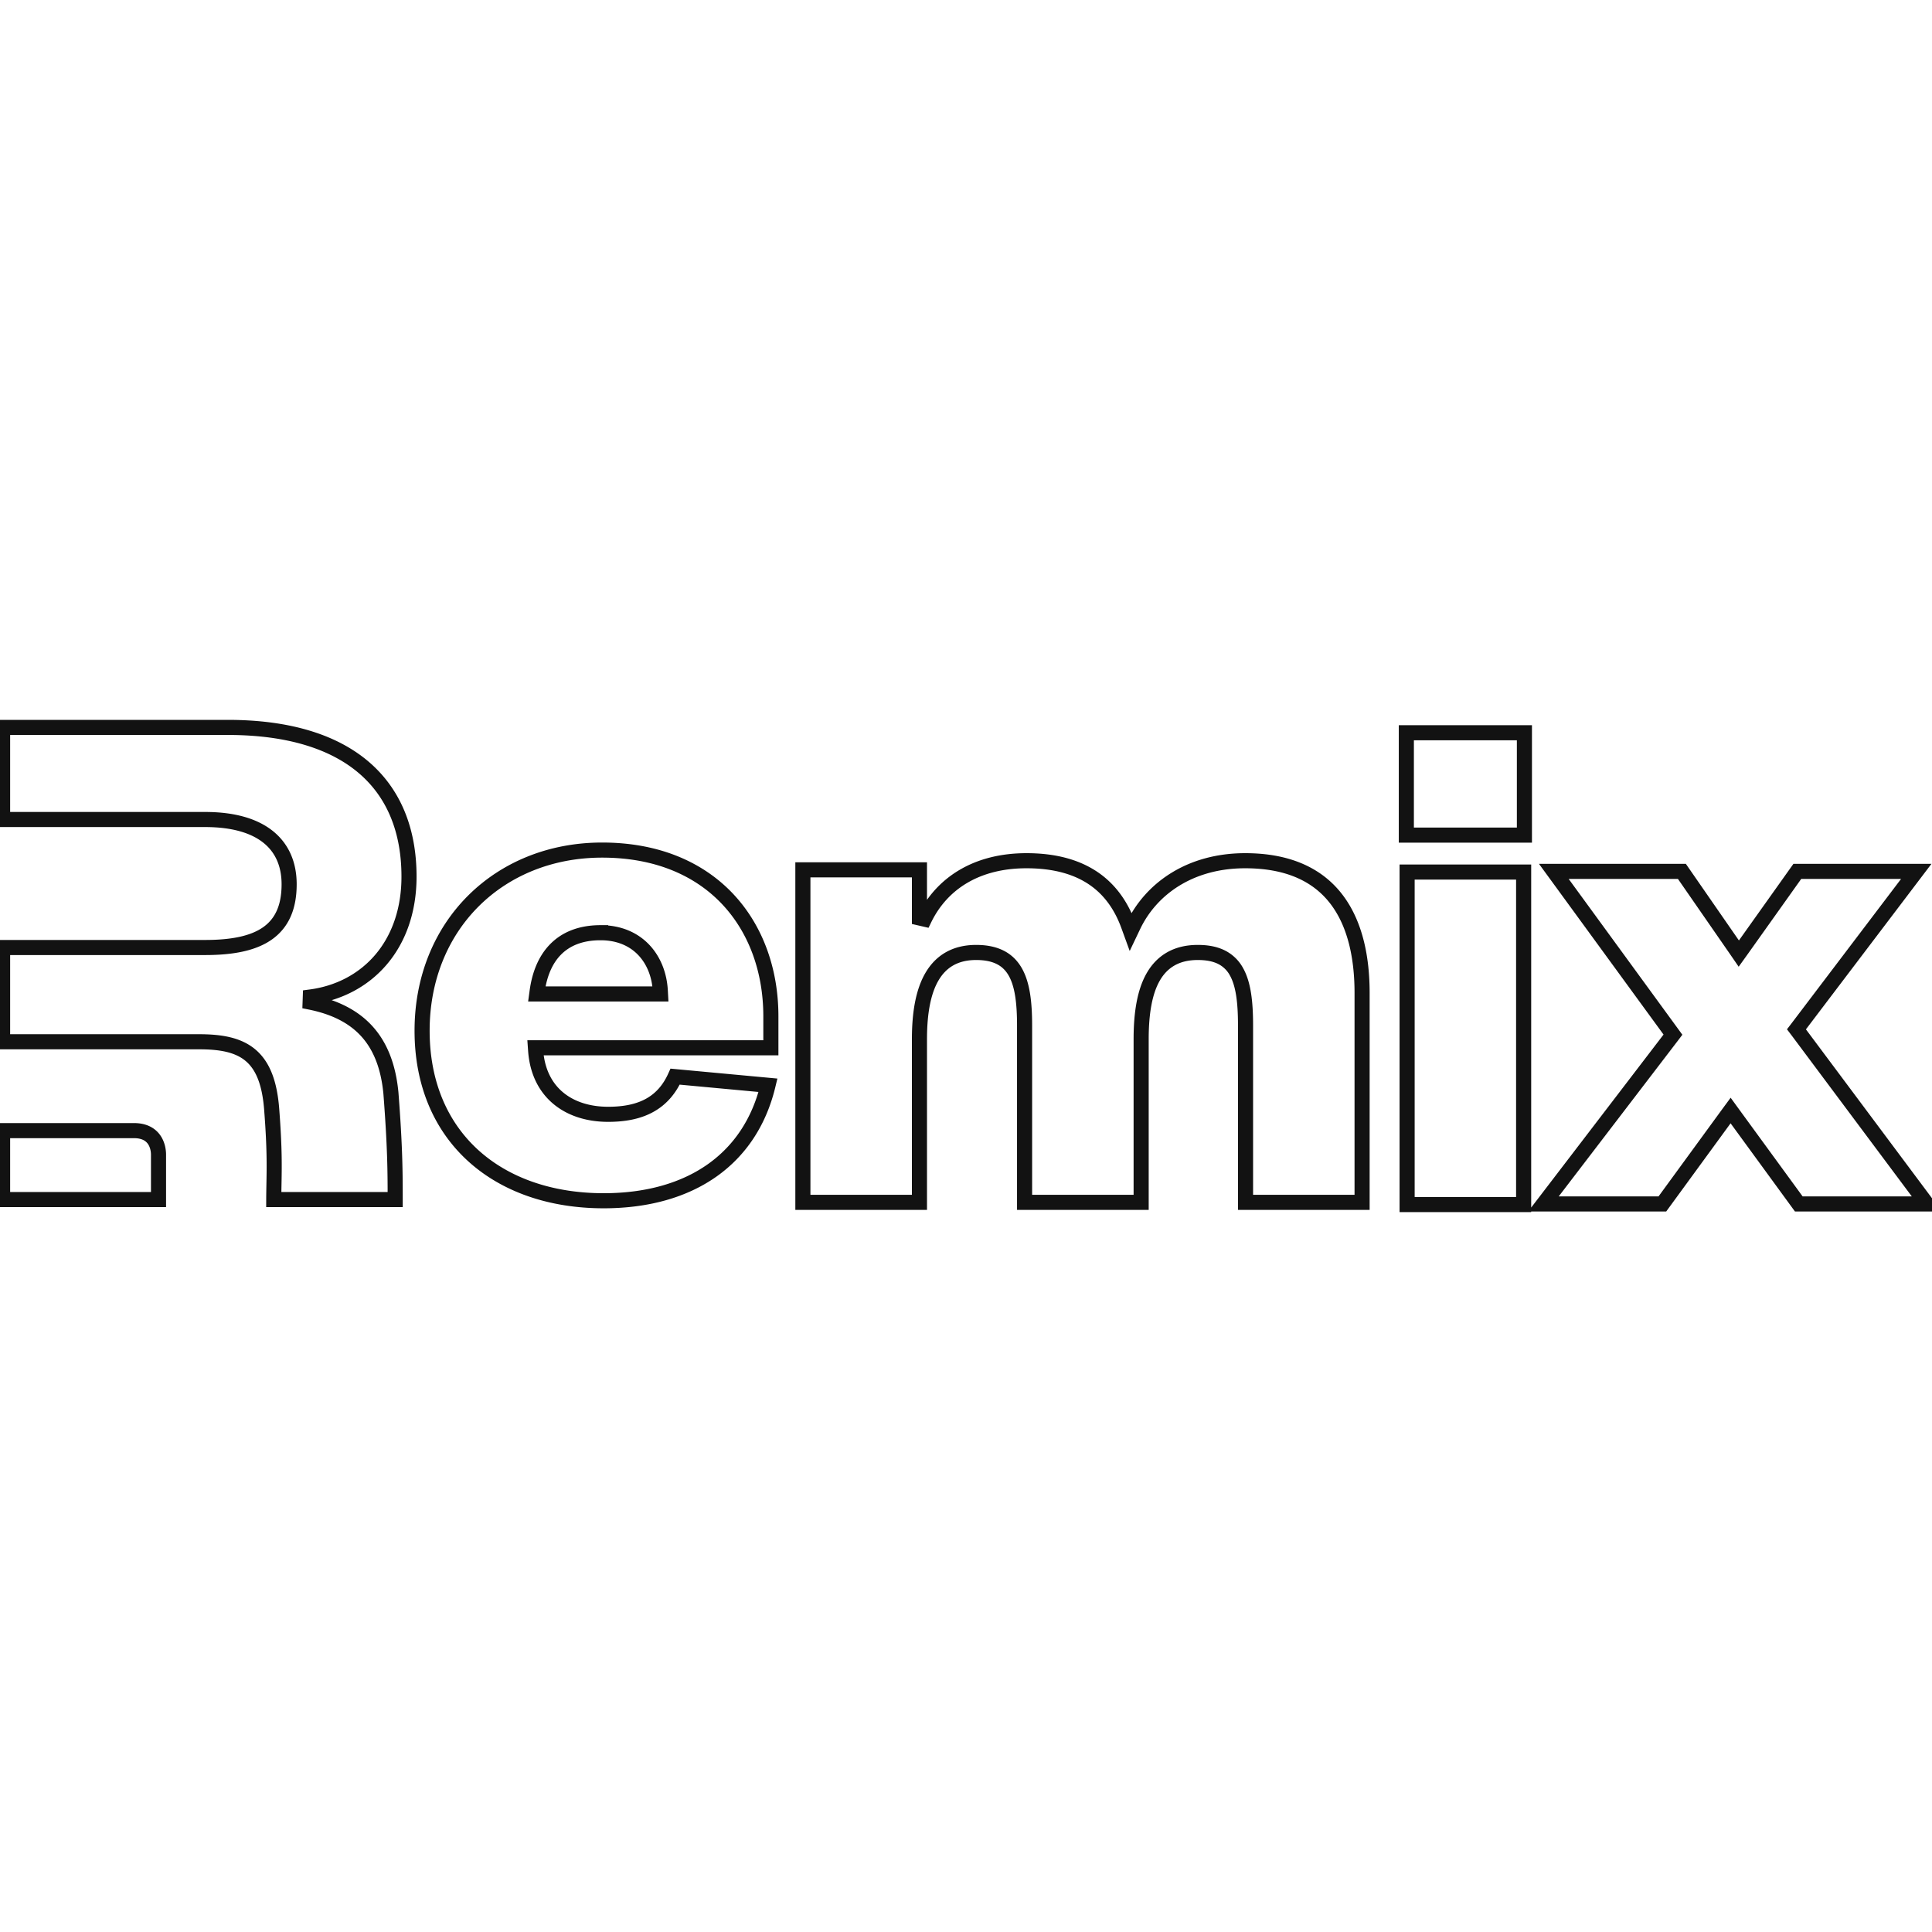 <svg xmlns="http://www.w3.org/2000/svg" fill="none" viewBox="0 0 128 128"><path stroke="#121212" d="M.172 48.193v6.102h13.422c1.818 0 3.21.393 4.15 1.135.946.747 1.412 1.83 1.412 3.156 0 1.496-.464 2.561-1.42 3.242-.942.672-2.335.947-4.142.947H.172v6.245h13.023c1.431 0 2.582.2 3.405.894.826.698 1.282 1.862 1.408 3.69.189 2.48.165 3.71.142 4.888-.006.324-.012.643-.013.983h8.045c0-1.802-.008-3.516-.282-7.051-.172-1.808-.723-3.15-1.615-4.121s-2.14-1.588-3.738-1.91l.012-.338c3.753-.491 6.539-3.433 6.539-7.977 0-3.053-.997-5.515-2.979-7.217-1.986-1.705-4.984-2.668-9.027-2.668zm93.002.354v6.78h7.822v-6.78zM39.893 56.32c-6.827 0-11.928 4.99-11.928 11.967 0 3.519 1.253 6.33 3.373 8.264 2.122 1.935 5.128 3.002 8.654 3.002 2.91 0 5.362-.708 7.225-2.037 1.814-1.295 3.08-3.185 3.666-5.614l-6.153-.572c-.383.848-.927 1.469-1.648 1.879-.75.427-1.677.617-2.791.617-1.25 0-2.398-.333-3.264-1.035-.868-.704-1.436-1.766-1.539-3.187l-.013-.184h15.597v-2.086c0-2.998-.971-5.75-2.847-7.752-1.875-2-4.665-3.262-8.332-3.262zm28.115.705c-3.278 0-5.603 1.475-6.766 3.868l-.326-.075v-3.19h-7.723v22.03h7.723V68.844c0-1.69.237-3.12.826-4.131.598-1.027 1.551-1.61 2.93-1.61.628 0 1.15.104 1.58.317.432.214.76.536 1.002.955.48.827.627 2.035.627 3.566v11.717h7.723V68.844c0-1.69.223-3.12.806-4.131.293-.509.68-.913 1.172-1.19s1.081-.42 1.777-.42c.628 0 1.15.103 1.575.317a2.3 2.3 0 0 1 .984.957c.466.827.602 2.034.602 3.564v11.717h7.722V65.783c0-2.315-.446-4.504-1.629-6.111-1.175-1.598-3.1-2.647-6.117-2.647-3.67 0-6.246 1.872-7.412 4.319l-.176.369-.14-.385c-.464-1.278-1.193-2.35-2.278-3.103s-2.542-1.2-4.482-1.2zm34.937.707 7.817 10.713.076.104-.078.103-8.502 11.112h7.879l4.38-6 .14-.19.138.19 4.379 6h8.484L119.1 68.299l-.079-.104.079-.103 7.857-10.36h-7.88l-3.733 5.247-.143.199-.138-.201-3.633-5.245zm-9.72.045v22.03h7.72v-22.03zm-53.432 4.018c1.239 0 2.205.444 2.875 1.158.667.712 1.029 1.68 1.08 2.717l.01.182h-8.195l.027-.198c.152-1.075.524-2.04 1.205-2.74.685-.703 1.665-1.12 2.998-1.12zM.172 74.906v4.569h10.33v-2.971c0-.307-.076-.71-.313-1.03-.23-.31-.626-.568-1.318-.568z"/></svg>
